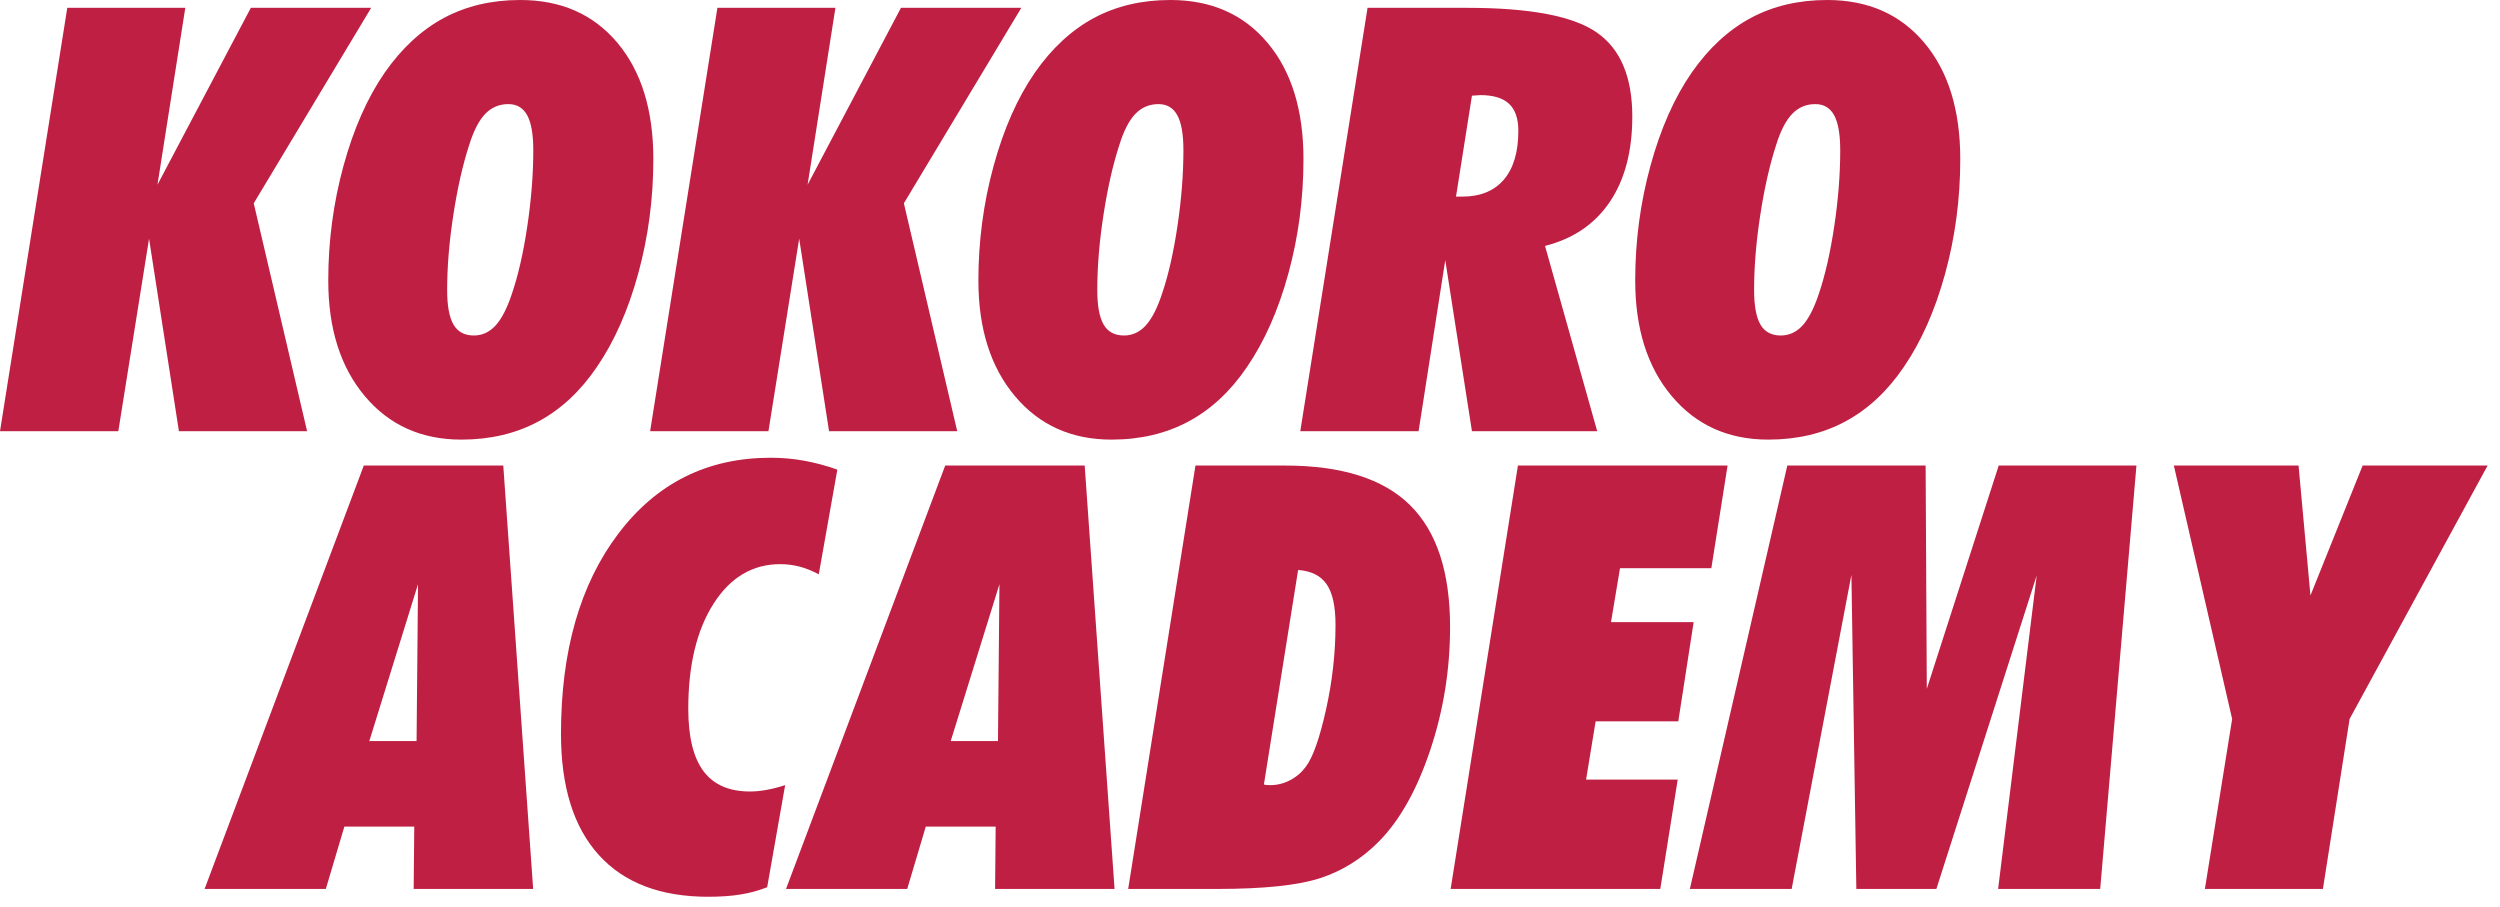 <?xml version="1.0" encoding="UTF-8" standalone="no"?><!DOCTYPE svg PUBLIC "-//W3C//DTD SVG 1.1//EN" "http://www.w3.org/Graphics/SVG/1.1/DTD/svg11.dtd"><svg width="100%" height="100%" viewBox="0 0 135 49" version="1.1" xmlns="http://www.w3.org/2000/svg" xmlns:xlink="http://www.w3.org/1999/xlink" xml:space="preserve" xmlns:serif="http://www.serif.com/" style="fill-rule:evenodd;clip-rule:evenodd;stroke-linejoin:round;stroke-miterlimit:2;"><path d="M-0,23.285l3.633,-22.862l6.373,-0l-1.503,9.552l5.042,-9.552l6.498,-0l-6.341,10.554l2.881,12.308l-6.921,-0l-1.613,-10.398l-1.66,10.398l-6.389,-0Z" style="fill:#bf1f42;fill-rule:nonzero;"/><path d="M24.146,15.659c0,0.856 0.115,1.48 0.345,1.871c0.229,0.392 0.595,0.587 1.096,0.587c0.449,0 0.837,-0.177 1.166,-0.532c0.329,-0.355 0.624,-0.924 0.885,-1.707c0.345,-1.012 0.624,-2.236 0.838,-3.672c0.214,-1.435 0.321,-2.8 0.321,-4.095c-0,-0.856 -0.11,-1.485 -0.329,-1.887c-0.219,-0.401 -0.559,-0.602 -1.018,-0.602c-0.491,-0 -0.905,0.174 -1.245,0.524c-0.339,0.35 -0.629,0.911 -0.869,1.683c-0.344,1.055 -0.629,2.308 -0.853,3.759c-0.225,1.451 -0.337,2.808 -0.337,4.071Zm0.767,8.08c-2.161,-0 -3.899,-0.783 -5.214,-2.349c-1.315,-1.566 -1.973,-3.648 -1.973,-6.248c-0,-2.119 0.274,-4.181 0.822,-6.185c0.548,-2.004 1.292,-3.685 2.231,-5.042c0.919,-1.316 1.981,-2.297 3.187,-2.944c1.206,-0.647 2.581,-0.971 4.126,-0.971c2.203,0 3.951,0.77 5.246,2.31c1.294,1.539 1.942,3.635 1.942,6.287c-0,2.129 -0.272,4.186 -0.815,6.169c-0.543,1.984 -1.289,3.67 -2.239,5.058c-0.887,1.305 -1.939,2.284 -3.155,2.936c-1.216,0.653 -2.602,0.979 -4.158,0.979Z" style="fill:#bf1f42;fill-rule:nonzero;"/><path d="M35.107,23.285l3.633,-22.862l6.373,-0l-1.503,9.552l5.042,-9.552l6.499,-0l-6.342,10.554l2.881,12.308l-6.921,-0l-1.613,-10.398l-1.66,10.398l-6.389,-0Z" style="fill:#bf1f42;fill-rule:nonzero;"/><path d="M59.253,15.659c0,0.856 0.115,1.48 0.345,1.871c0.23,0.392 0.595,0.587 1.096,0.587c0.449,0 0.838,-0.177 1.167,-0.532c0.329,-0.355 0.623,-0.924 0.884,-1.707c0.345,-1.012 0.624,-2.236 0.838,-3.672c0.214,-1.435 0.321,-2.8 0.321,-4.095c0,-0.856 -0.109,-1.485 -0.329,-1.887c-0.219,-0.401 -0.558,-0.602 -1.018,-0.602c-0.49,-0 -0.905,0.174 -1.244,0.524c-0.34,0.35 -0.629,0.911 -0.869,1.683c-0.345,1.055 -0.629,2.308 -0.854,3.759c-0.224,1.451 -0.337,2.808 -0.337,4.071Zm0.768,8.08c-2.161,-0 -3.899,-0.783 -5.215,-2.349c-1.315,-1.566 -1.973,-3.648 -1.973,-6.248c0,-2.119 0.274,-4.181 0.822,-6.185c0.548,-2.004 1.292,-3.685 2.232,-5.042c0.918,-1.316 1.981,-2.297 3.186,-2.944c1.206,-0.647 2.581,-0.971 4.127,-0.971c2.202,0 3.951,0.77 5.245,2.31c1.295,1.539 1.942,3.635 1.942,6.287c-0,2.129 -0.271,4.186 -0.814,6.169c-0.543,1.984 -1.29,3.67 -2.24,5.058c-0.887,1.305 -1.939,2.284 -3.155,2.936c-1.216,0.653 -2.602,0.979 -4.157,0.979Z" style="fill:#bf1f42;fill-rule:nonzero;"/><path d="M78.624,10.617l0.344,-0c0.971,-0 1.717,-0.306 2.239,-0.916c0.522,-0.611 0.783,-1.49 0.783,-2.639c0,-0.657 -0.167,-1.143 -0.501,-1.456c-0.334,-0.313 -0.851,-0.47 -1.55,-0.47l-0.454,0.031l-0.861,5.45Zm-8.409,12.668l3.633,-22.862l5.386,-0c3.383,-0 5.713,0.443 6.992,1.331c1.279,0.887 1.918,2.401 1.918,4.541c0,1.869 -0.404,3.403 -1.213,4.604c-0.809,1.2 -1.976,1.994 -3.5,2.38l2.818,10.006l-6.764,-0l-1.441,-9.239l-1.44,9.239l-6.389,-0Z" style="fill:#bf1f42;fill-rule:nonzero;"/><path d="M94.721,15.659c-0,0.856 0.115,1.48 0.344,1.871c0.23,0.392 0.596,0.587 1.097,0.587c0.448,0 0.837,-0.177 1.166,-0.532c0.329,-0.355 0.624,-0.924 0.885,-1.707c0.344,-1.012 0.624,-2.236 0.838,-3.672c0.214,-1.435 0.321,-2.8 0.321,-4.095c-0,-0.856 -0.11,-1.485 -0.329,-1.887c-0.219,-0.401 -0.559,-0.602 -1.018,-0.602c-0.491,-0 -0.906,0.174 -1.245,0.524c-0.339,0.35 -0.629,0.911 -0.869,1.683c-0.344,1.055 -0.629,2.308 -0.853,3.759c-0.225,1.451 -0.337,2.808 -0.337,4.071Zm0.767,8.08c-2.161,-0 -3.899,-0.783 -5.214,-2.349c-1.316,-1.566 -1.973,-3.648 -1.973,-6.248c-0,-2.119 0.274,-4.181 0.822,-6.185c0.548,-2.004 1.292,-3.685 2.231,-5.042c0.919,-1.316 1.981,-2.297 3.187,-2.944c1.206,-0.647 2.581,-0.971 4.126,-0.971c2.203,0 3.951,0.77 5.246,2.31c1.294,1.539 1.941,3.635 1.941,6.287c0,2.129 -0.271,4.186 -0.814,6.169c-0.543,1.984 -1.289,3.67 -2.239,5.058c-0.887,1.305 -1.939,2.284 -3.155,2.936c-1.216,0.653 -2.602,0.979 -4.158,0.979Z" style="fill:#bf1f42;fill-rule:nonzero;"/><path d="M11.048,48.003l8.597,-22.863l7.532,0l1.613,22.863l-6.452,-0l0.032,-3.367l-3.774,-0l-1.002,3.367l-6.546,-0Zm8.895,-7.987l2.552,0l0.078,-8.471l-2.63,8.471Z" style="fill:#bf1f42;fill-rule:nonzero;"/><path d="M44.214,31.013c-0.376,-0.199 -0.731,-0.34 -1.065,-0.423c-0.334,-0.084 -0.673,-0.126 -1.018,-0.126c-1.492,0 -2.693,0.713 -3.601,2.138c-0.908,1.425 -1.363,3.317 -1.363,5.676c0,1.514 0.275,2.636 0.823,3.367c0.548,0.731 1.385,1.096 2.513,1.096c0.271,0 0.566,-0.029 0.885,-0.086c0.318,-0.057 0.655,-0.144 1.01,-0.258l-0.971,5.512c-0.439,0.177 -0.914,0.308 -1.425,0.391c-0.512,0.084 -1.096,0.125 -1.754,0.125c-2.579,0 -4.549,-0.751 -5.911,-2.255c-1.363,-1.503 -2.044,-3.685 -2.044,-6.545c0,-4.478 1.034,-8.083 3.101,-10.813c2.067,-2.729 4.807,-4.094 8.221,-4.094c0.626,-0 1.237,0.054 1.832,0.164c0.595,0.11 1.185,0.269 1.769,0.478l-1.002,5.653Z" style="fill:#bf1f42;fill-rule:nonzero;"/><path d="M42.445,48.003l8.596,-22.863l7.532,0l1.613,22.863l-6.451,-0l0.031,-3.367l-3.774,-0l-1.002,3.367l-6.545,-0Zm8.894,-7.987l2.552,0l0.079,-8.471l-2.631,8.471Z" style="fill:#bf1f42;fill-rule:nonzero;"/><path d="M60.922,48.003l3.633,-22.863l4.839,0c3.048,0 5.295,0.71 6.741,2.13c1.446,1.42 2.169,3.617 2.169,6.592c-0,2.297 -0.358,4.513 -1.073,6.648c-0.715,2.135 -1.636,3.776 -2.764,4.924c-0.919,0.93 -1.973,1.59 -3.163,1.981c-1.19,0.392 -3.048,0.588 -5.575,0.588l-4.807,-0Zm7.328,-5.638c0.042,0.011 0.087,0.019 0.134,0.024c0.047,0.005 0.117,0.008 0.211,0.008c0.376,-0 0.733,-0.089 1.073,-0.267c0.339,-0.177 0.623,-0.422 0.853,-0.736c0.376,-0.501 0.736,-1.521 1.081,-3.061c0.344,-1.54 0.516,-3.072 0.516,-4.596c0,-0.992 -0.159,-1.72 -0.477,-2.184c-0.319,-0.465 -0.833,-0.723 -1.543,-0.775l-1.848,11.587Z" style="fill:#bf1f42;fill-rule:nonzero;"/><path d="M78.335,48.003l3.633,-22.863l11.321,0l-0.877,5.544l-4.932,-0l-0.486,2.912l4.463,0l-0.83,5.356l-4.463,-0l-0.516,3.147l4.948,0l-0.94,5.904l-11.321,-0Z" style="fill:#bf1f42;fill-rule:nonzero;"/><path d="M99.976,31.044l-3.226,16.959l-5.497,-0l5.262,-22.863l7.469,0l0.063,12.058l3.883,-12.058l7.438,0l-1.957,22.863l-5.512,-0l2.083,-16.928l-5.418,16.928l-4.322,-0l-0.266,-16.959Z" style="fill:#bf1f42;fill-rule:nonzero;"/><path d="M117.388,25.14l6.734,0l0.642,7.016l2.818,-7.016l6.749,0l-7.453,13.686l-1.441,9.177l-6.373,-0l1.472,-9.177l-3.148,-13.686Z" style="fill:#bf1f42;fill-rule:nonzero;"/></svg>